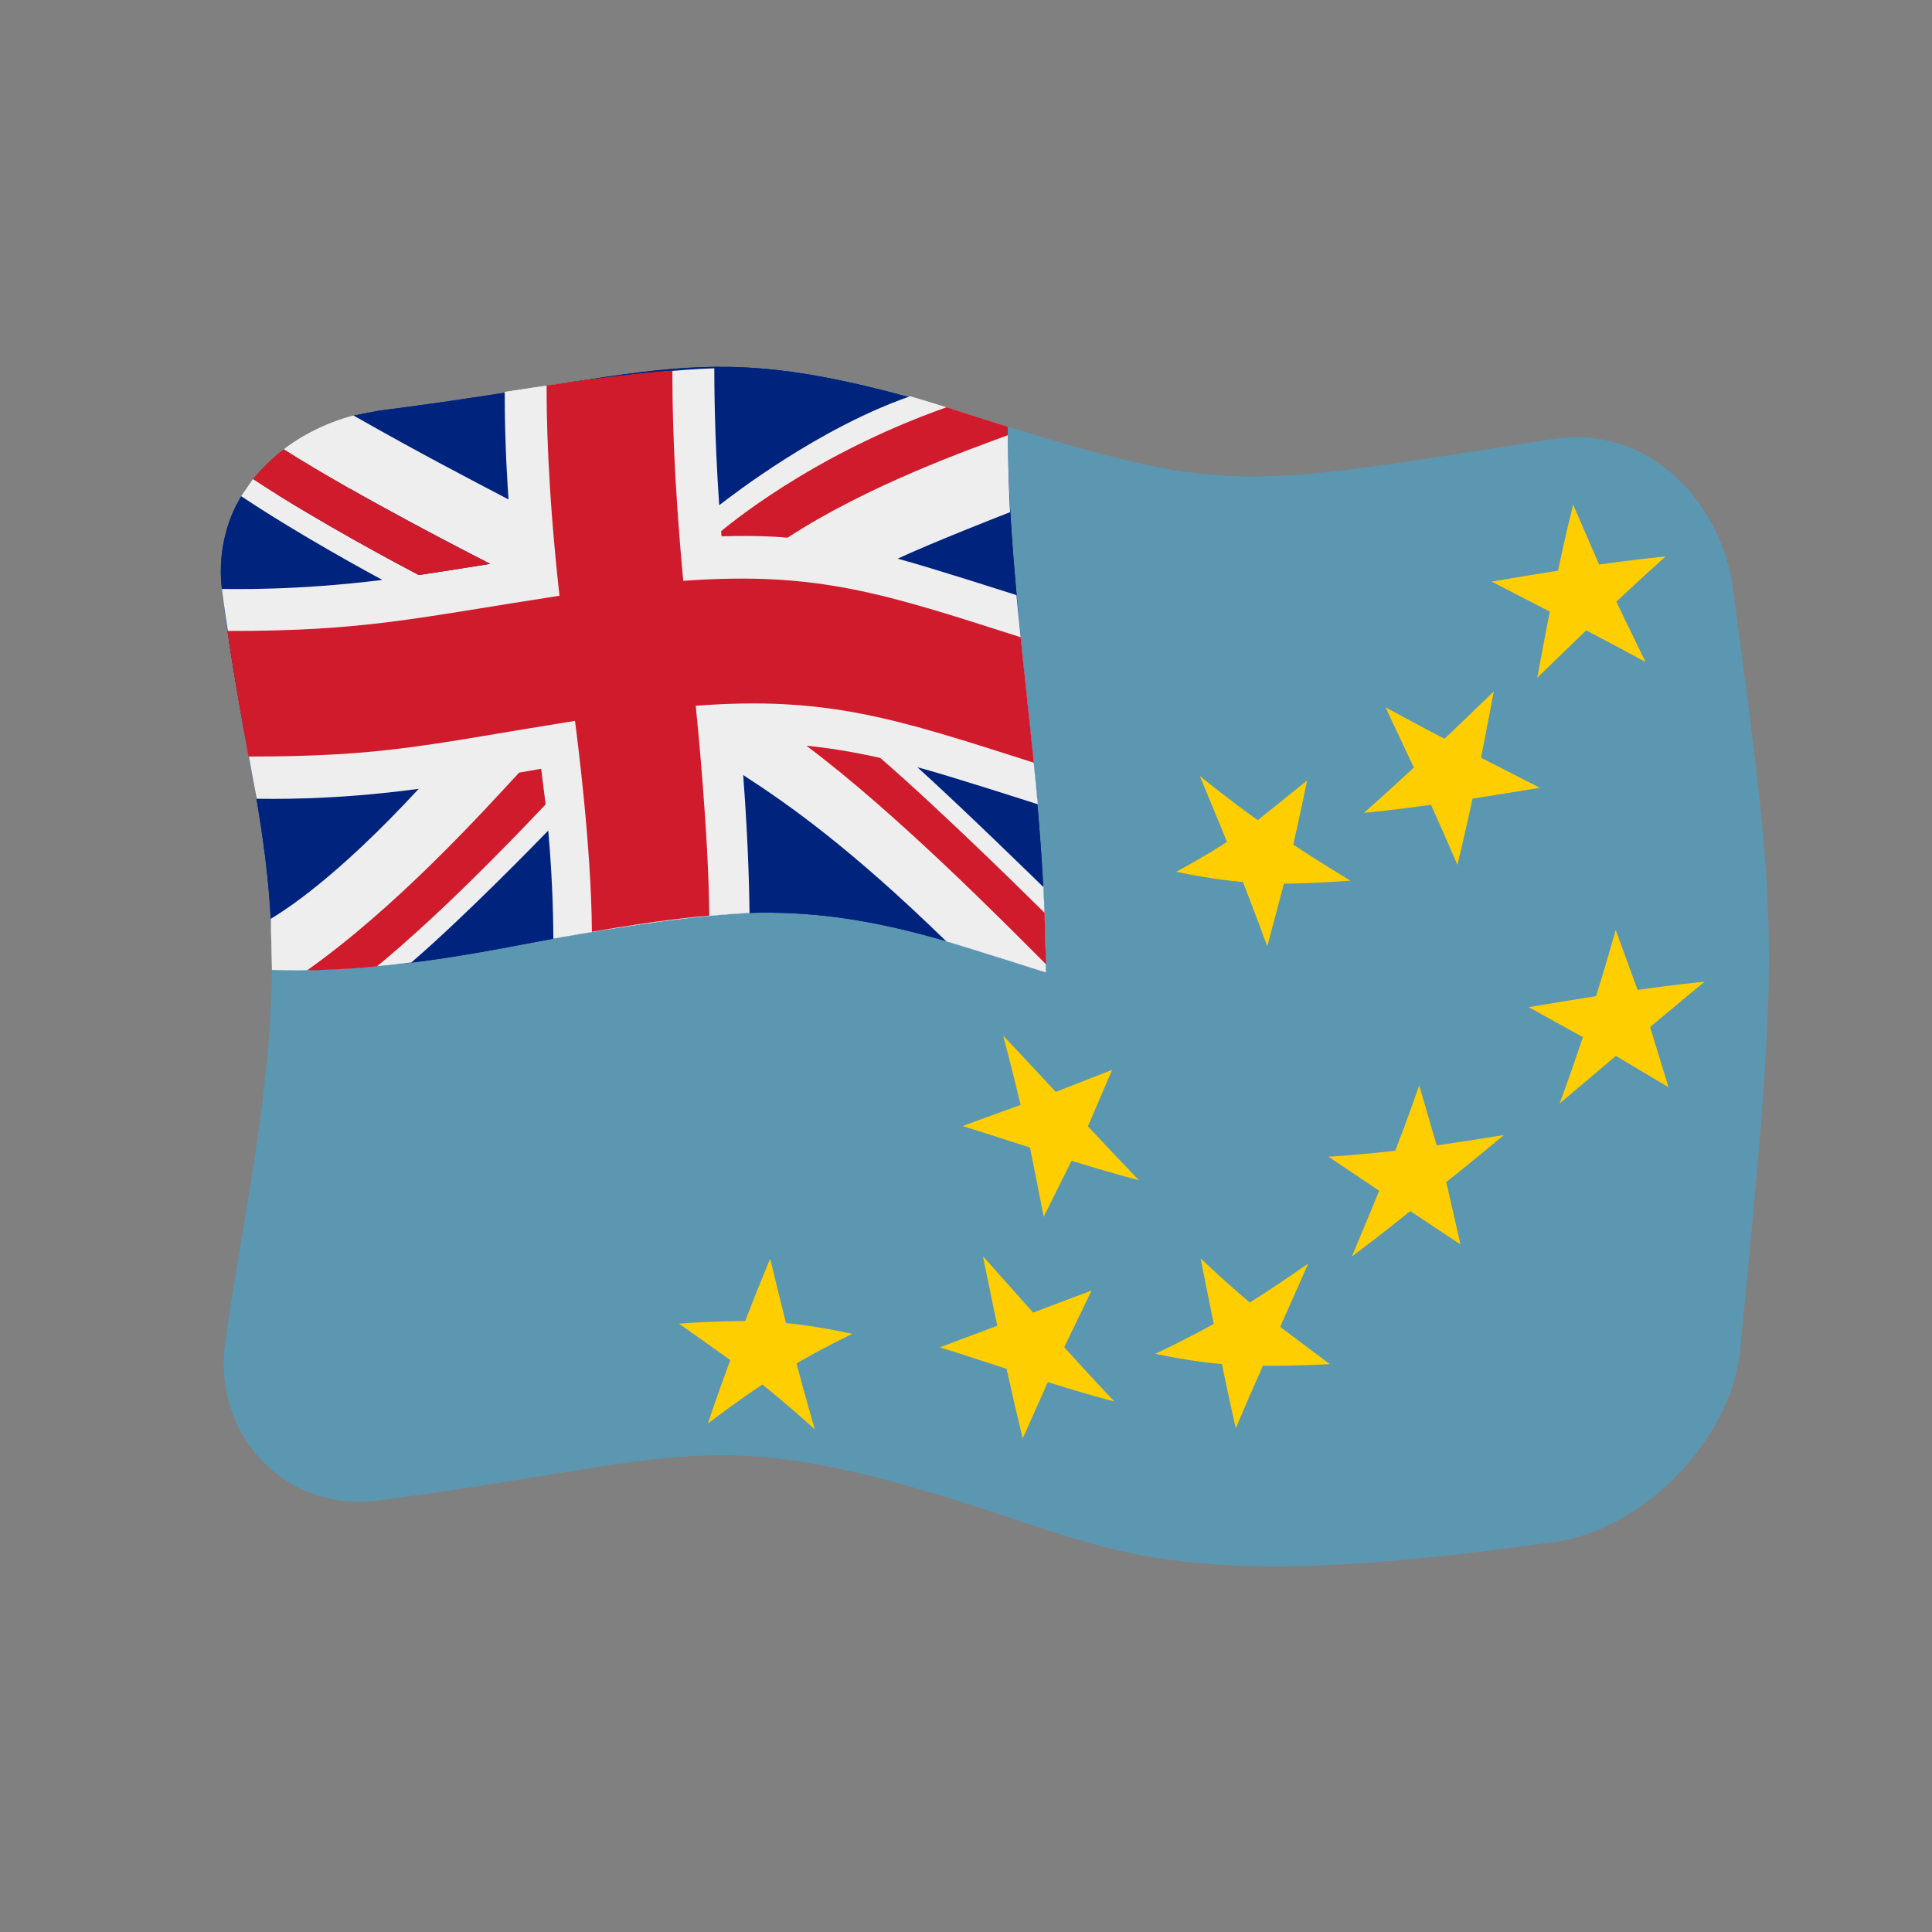 <?xml version="1.0" encoding="UTF-8" standalone="no"?>
<!DOCTYPE svg PUBLIC "-//W3C//DTD SVG 1.1//EN" "http://www.w3.org/Graphics/SVG/1.1/DTD/svg11.dtd">
<svg width="100%" height="100%" viewBox="0 0 512 512" version="1.1" xmlns="http://www.w3.org/2000/svg" xmlns:xlink="http://www.w3.org/1999/xlink" xml:space="preserve" xmlns:serif="http://www.serif.com/" style="fill-rule:evenodd;clip-rule:evenodd;stroke-linejoin:round;stroke-miterlimit:2;">
    <rect x="0" y="0" width="512" height="512" fill="#808080" stroke="none"/>
    <g transform="matrix(1.116,-4.03717e-17,4.03717e-17,1.116,-13.969,-19.111)">
        <g transform="matrix(11.111,-1.36955e-31,4.93038e-32,11.111,-2411.79,-2528.08)">
            <g>
                <g transform="matrix(0.896,3.24196e-17,-3.24196e-17,0.896,222.704,233.585)">
                    <path d="M32,5.435C24.446,6.606 24.298,6.804 18.359,4.935C11.85,2.887 11.375,3.817 4,4.757L3.396,4.874C3.396,5.014 3.394,5.712 3.451,6.629C1.954,6.798 0.935,6.798 0.716,6.798C0.338,7.429 0.158,8.22 0.255,9.01C0.711,12.739 1.442,14.73 1.448,17.925C1.455,20.985 0.727,24.164 0.333,26.993C0.033,29.147 1.724,31.049 4.002,30.751C11.374,29.786 11.848,28.83 18.359,30.934C21.72,32.019 23.309,32.985 32.068,31.737C34.174,31.437 36.262,29.289 36.469,27.17C37.446,17.169 37.37,17.149 36.301,9.019C36.029,6.947 34.301,5.078 32,5.435Z" style="fill:rgb(91,151,177);fill-rule:nonzero;"/>
                </g>
                <g transform="matrix(0.896,3.24196e-17,-3.24196e-17,0.896,222.704,233.585)">
                    <path d="M13.711,26.521C13.68,26.398 13.523,25.781 13.333,24.984C13.284,25.103 13.038,25.694 12.735,26.473C12.609,26.473 11.983,26.473 11.159,26.534L12.382,27.403C12.093,28.182 11.885,28.797 11.844,28.919C11.946,28.841 12.591,28.353 13.147,27.987C13.25,28.069 13.736,28.458 14.396,29.055C14.36,28.93 14.178,28.301 13.961,27.483C14.065,27.422 14.591,27.116 15.294,26.778C14.452,26.593 13.838,26.534 13.711,26.521ZM20.346,27.096L21,25.744L19.605,26.27C19.206,25.822 18.807,25.373 18.407,24.925C18.595,25.851 18.722,26.452 18.75,26.584L17.381,27.099C17.509,27.139 17.836,27.24 18.972,27.612C19.168,28.499 19.325,29.141 19.357,29.273L19.955,27.929C20.858,28.213 21.416,28.359 21.544,28.392C21.447,28.29 21.009,27.829 20.346,27.096ZM21.489,20.481L20.146,21.006C19.337,20.137 18.991,19.771 18.89,19.665C18.925,19.796 19.115,20.502 19.305,21.317L17.921,21.821C18.05,21.86 18.381,21.962 19.529,22.333C19.557,22.465 19.594,22.642 19.857,23.985L20.522,22.649C21.435,22.934 21.998,23.079 22.128,23.112C22.029,23.01 21.621,22.587 20.912,21.827L21.489,20.481ZM25.498,26.612C25.921,25.66 26.112,25.223 26.165,25.102C26.055,25.178 25.392,25.641 24.773,26.03C24.676,25.949 24.217,25.565 23.599,24.976C23.703,25.497 23.807,26.019 23.912,26.54C23.802,26.601 23.255,26.907 22.518,27.254C23.362,27.433 23.979,27.487 24.107,27.498C24.284,28.352 24.411,28.908 24.438,29.03C24.759,28.278 24.751,28.295 25.086,27.539C25.214,27.54 25.848,27.544 26.684,27.501L25.498,26.612ZM24.609,16C24.657,16.123 24.914,16.78 25.19,17.535L25.587,16.039C25.714,16.038 26.335,16.035 27.171,15.967C27.061,15.9 26.363,15.477 25.81,15.108C25.838,14.985 25.965,14.424 26.141,13.578L24.963,14.525C24.849,14.444 24.295,14.048 23.58,13.47C23.97,14.403 24.177,14.916 24.228,15.043C23.698,15.391 23.116,15.703 23.016,15.756C23.864,15.935 24.481,15.989 24.609,16ZM29.231,22.282L28.814,20.853C28.77,20.978 28.538,21.646 28.242,22.41C27.392,22.509 26.777,22.545 26.65,22.552L27.86,23.365C27.432,24.401 27.26,24.807 27.207,24.932C27.32,24.847 27.909,24.41 28.601,23.85L29.798,24.645L29.46,23.159C29.571,23.07 30.1,22.647 30.836,22.035C29.895,22.188 29.36,22.264 29.231,22.282ZM29.095,14.159C29.419,14.874 29.675,15.475 29.725,15.59C29.924,14.769 30.059,14.138 30.086,14.011C30.893,13.885 30.869,13.886 31.691,13.752C31.224,13.513 30.756,13.274 30.288,13.035C30.313,12.908 30.404,12.454 30.593,11.454C29.922,12.104 29.511,12.494 29.416,12.584C28.644,12.18 28.122,11.893 28.01,11.832C28.235,12.312 28.461,12.791 28.686,13.271C28.063,13.849 27.592,14.266 27.495,14.351C27.624,14.339 28.225,14.281 29.095,14.159ZM34.023,18.573L33.501,17.144C33.465,17.27 33.274,17.948 33.033,18.723C32.224,18.85 32.248,18.85 31.427,18.985L32.718,19.7C32.676,19.827 32.451,20.504 32.165,21.281C32.611,20.904 33.058,20.526 33.505,20.148L34.76,20.895L34.321,19.459C35.054,18.843 35.517,18.464 35.622,18.378C35.493,18.391 34.892,18.45 34.023,18.573ZM31.929,9.55C31.904,9.676 31.83,10.051 31.628,11.129C32.384,10.395 32.703,10.089 32.797,9.999C33.586,10.411 34.099,10.69 34.212,10.752C33.751,9.806 33.572,9.429 33.517,9.313C34.15,8.718 34.594,8.321 34.689,8.236C34.562,8.248 33.965,8.306 33.105,8.427L32.485,6.999C32.454,7.125 32.305,7.719 32.125,8.574C31.327,8.7 31.35,8.7 30.539,8.834L31.929,9.55Z" style="fill:rgb(255,206,0);fill-rule:nonzero;"/>
                </g>
                <g transform="matrix(0.896,3.24196e-17,-3.24196e-17,0.896,222.704,233.585)">
                    <path d="M19.912,18.16C19.866,13.285 19,9.376 19,5.141C11.806,2.837 11.647,3.783 4,4.757L3.396,4.874C3.396,5.014 3.394,5.712 3.451,6.629C1.954,6.798 0.935,6.798 0.716,6.798L0.602,7.003C0.528,7.148 0.124,7.941 0.255,9.01C0.717,12.789 1.468,14.816 1.448,18.098C5.841,18.143 7.652,17.208 11.988,16.792C15.05,16.498 17.294,17.318 19.912,18.16Z" style="fill:rgb(0,36,125);fill-rule:nonzero;"/>
                </g>
                <g transform="matrix(0.896,3.24196e-17,-3.24196e-17,0.896,222.704,233.585)">
                    <path d="M19,5.141C18.814,5.082 17.267,4.586 16.669,4.415C14.496,5.171 12.449,6.757 12.117,7.013C12,5.326 12,4.009 12,3.747C10.226,3.803 7.398,4.248 7,4.311C7,5.604 7.077,6.67 7.092,6.875C6.075,6.341 4.972,5.77 3.396,4.874C2.458,5.119 1.849,5.59 1.732,5.68C3.536,6.825 6.373,8.265 6.655,8.411C5.573,8.586 5.085,8.657 4.948,8.677C4.625,8.506 2.56,7.418 0.999,6.39L0.716,6.798C2.13,7.74 3.807,8.645 4.082,8.794C2.026,9.051 0.541,9.01 0.255,9.01C0.445,10.564 1.009,13.615 1.083,14.014C1.325,14.014 2.869,14.061 4.95,13.777C2.953,15.936 1.742,16.681 1.421,16.878L1.448,18.098C1.531,18.099 2.939,18.155 4.774,17.919C6.063,16.808 7.786,15.033 8.039,14.773C8.156,16.07 8.16,17.146 8.161,17.353C8.532,17.285 11.121,16.809 12.84,16.739C12.837,16.476 12.823,15.197 12.689,13.449C13.793,14.162 15.27,15.211 17.534,17.416C18.144,17.592 19.722,18.099 19.912,18.16C19.91,17.997 19.903,17.169 19.849,16.12C19.611,15.888 17.918,14.235 16.843,13.261C17.629,13.473 19.484,14.071 19.713,14.145C19.619,13.038 19.302,10.181 19.207,9.157C18.981,9.085 17.15,8.496 16.373,8.287C17.253,7.881 18.839,7.263 19.055,7.178C19.046,7.015 19,6.183 19,5.141Z" style="fill:rgb(238,238,238);fill-rule:nonzero;"/>
                </g>
                <g transform="matrix(0.896,3.24196e-17,-3.24196e-17,0.896,222.704,233.585)">
                    <path d="M11.168,7.775C10.989,5.568 11,4.107 11,3.801C10.759,3.819 9.761,3.893 8,4.157C8,4.826 8.012,6.514 8.307,9.172C4.881,9.699 3.684,10.017 0.388,10.012C0.423,10.253 0.574,11.299 0.892,13.007C4.163,13.009 5.176,12.716 8.677,12.156C8.729,12.556 9.069,15.171 9.08,17.187C10.701,16.904 11.655,16.821 11.88,16.801C11.861,14.822 11.597,12.196 11.557,11.796C14.707,11.557 16.349,12.108 19.621,13.154C19.579,12.73 19.317,10.276 19.306,10.161C16.083,9.131 14.474,8.581 11.259,8.817L11.168,7.775Z" style="fill:rgb(207,27,43);fill-rule:nonzero;"/>
                </g>
                <g transform="matrix(0.896,3.24196e-17,-3.24196e-17,0.896,222.704,233.585)">
                    <path d="M19,5.141L17.539,4.676C14.262,5.835 12.254,7.561 12.163,7.632L12.172,7.754C13.087,7.727 13.623,7.776 13.748,7.787C15.657,6.538 18.103,5.676 19,5.343L19,5.141ZM1.732,5.68C1.313,5.999 1.05,6.326 0.999,6.39C2.56,7.418 4.625,8.506 4.948,8.677C5.085,8.657 5.573,8.586 6.654,8.411C6.455,8.308 3.556,6.839 1.732,5.68ZM7.344,13.391C6.426,14.384 4.435,16.582 2.29,18.105C2.423,18.103 3.087,18.095 3.953,18.012C5.688,16.592 7.771,14.364 7.976,14.149L7.87,13.299L7.344,13.391ZM19.91,17.961L19.877,16.735C19.821,16.68 17.553,14.422 15.958,13.04C15.012,12.826 14.339,12.763 14.196,12.749C16.335,14.348 18.937,16.986 19.91,17.961Z" style="fill:rgb(207,27,43);fill-rule:nonzero;"/>
                </g>
                <g transform="matrix(0.896,3.24196e-17,-3.24196e-17,0.896,222.704,233.585)">
                    <path d="M19.912,18.16C19.866,13.285 19,9.376 19,5.141C11.806,2.837 11.647,3.783 4,4.757L3.396,4.874C3.396,5.014 3.394,5.712 3.451,6.629C1.954,6.798 0.935,6.798 0.716,6.798L0.602,7.003C0.528,7.148 0.124,7.941 0.255,9.01C0.717,12.789 1.468,14.816 1.448,18.098C5.841,18.143 7.652,17.208 11.988,16.792C15.05,16.498 17.294,17.318 19.912,18.16Z" style="fill:rgb(0,36,125);fill-rule:nonzero;"/>
                </g>
                <g transform="matrix(0.896,3.24196e-17,-3.24196e-17,0.896,222.704,233.585)">
                    <path d="M19,5.141C18.814,5.082 17.267,4.586 16.669,4.415C14.496,5.171 12.449,6.757 12.117,7.013C12,5.326 12,4.009 12,3.747C10.226,3.803 7.398,4.248 7,4.311C7,5.604 7.077,6.67 7.092,6.875C6.075,6.341 4.972,5.77 3.396,4.874C2.458,5.119 1.849,5.59 1.732,5.68C3.536,6.825 6.373,8.265 6.655,8.411C5.573,8.586 5.085,8.657 4.948,8.677C4.625,8.506 2.56,7.418 0.999,6.39L0.716,6.798C2.13,7.74 3.807,8.645 4.082,8.794C2.026,9.051 0.541,9.01 0.255,9.01C0.445,10.564 1.009,13.615 1.083,14.014C1.325,14.014 2.869,14.061 4.95,13.777C2.953,15.936 1.742,16.681 1.421,16.878L1.448,18.098C1.531,18.099 2.939,18.155 4.774,17.919C6.063,16.808 7.786,15.033 8.039,14.773C8.156,16.07 8.16,17.146 8.161,17.353C8.532,17.285 11.121,16.809 12.84,16.739C12.837,16.476 12.823,15.197 12.689,13.449C13.793,14.162 15.27,15.211 17.534,17.416C18.144,17.592 19.722,18.099 19.912,18.16C19.91,17.997 19.903,17.169 19.849,16.12C19.611,15.888 17.918,14.235 16.843,13.261C17.629,13.473 19.484,14.071 19.713,14.145C19.619,13.038 19.302,10.181 19.207,9.157C18.981,9.085 17.15,8.496 16.373,8.287C17.253,7.881 18.839,7.263 19.055,7.178C19.046,7.015 19,6.183 19,5.141Z" style="fill:rgb(238,238,238);fill-rule:nonzero;"/>
                </g>
                <g transform="matrix(0.896,3.24196e-17,-3.24196e-17,0.896,222.704,233.585)">
                    <path d="M11,3.801C10.759,3.819 9.761,3.893 8,4.157C8,4.826 8.012,6.514 8.307,9.172C4.881,9.699 3.684,10.017 0.388,10.012C0.423,10.253 0.574,11.299 0.892,13.007C4.163,13.009 5.176,12.716 8.677,12.156C8.729,12.556 9.069,15.171 9.08,17.187C10.701,16.904 11.655,16.821 11.88,16.801C11.861,14.822 11.597,12.196 11.557,11.796C14.707,11.557 16.349,12.108 19.621,13.154C19.579,12.73 19.317,10.276 19.306,10.161C16.083,9.131 14.474,8.581 11.259,8.817C11.019,6.227 11,4.709 11,3.801Z" style="fill:rgb(207,27,43);fill-rule:nonzero;"/>
                </g>
                <g transform="matrix(0.896,3.24196e-17,-3.24196e-17,0.896,222.704,233.585)">
                    <path d="M19,5.141L17.539,4.676C14.262,5.835 12.254,7.561 12.163,7.632L12.172,7.754C13.087,7.727 13.623,7.776 13.748,7.787C15.657,6.538 18.103,5.676 19,5.343L19,5.141ZM1.732,5.68C1.313,5.999 1.05,6.326 0.999,6.39C2.56,7.418 4.625,8.506 4.948,8.677C5.085,8.657 5.573,8.586 6.654,8.411C6.455,8.308 3.556,6.839 1.732,5.68ZM7.344,13.391C6.426,14.384 4.435,16.582 2.29,18.105C2.423,18.103 3.087,18.095 3.953,18.012C5.688,16.592 7.771,14.364 7.976,14.149L7.87,13.299L7.344,13.391ZM19.91,17.961L19.877,16.735C19.821,16.68 17.553,14.422 15.958,13.04C15.012,12.826 14.339,12.763 14.196,12.749C16.335,14.348 18.937,16.986 19.91,17.961Z" style="fill:rgb(207,27,43);fill-rule:nonzero;"/>
                </g>
            </g>
        </g>
    </g>
</svg>
